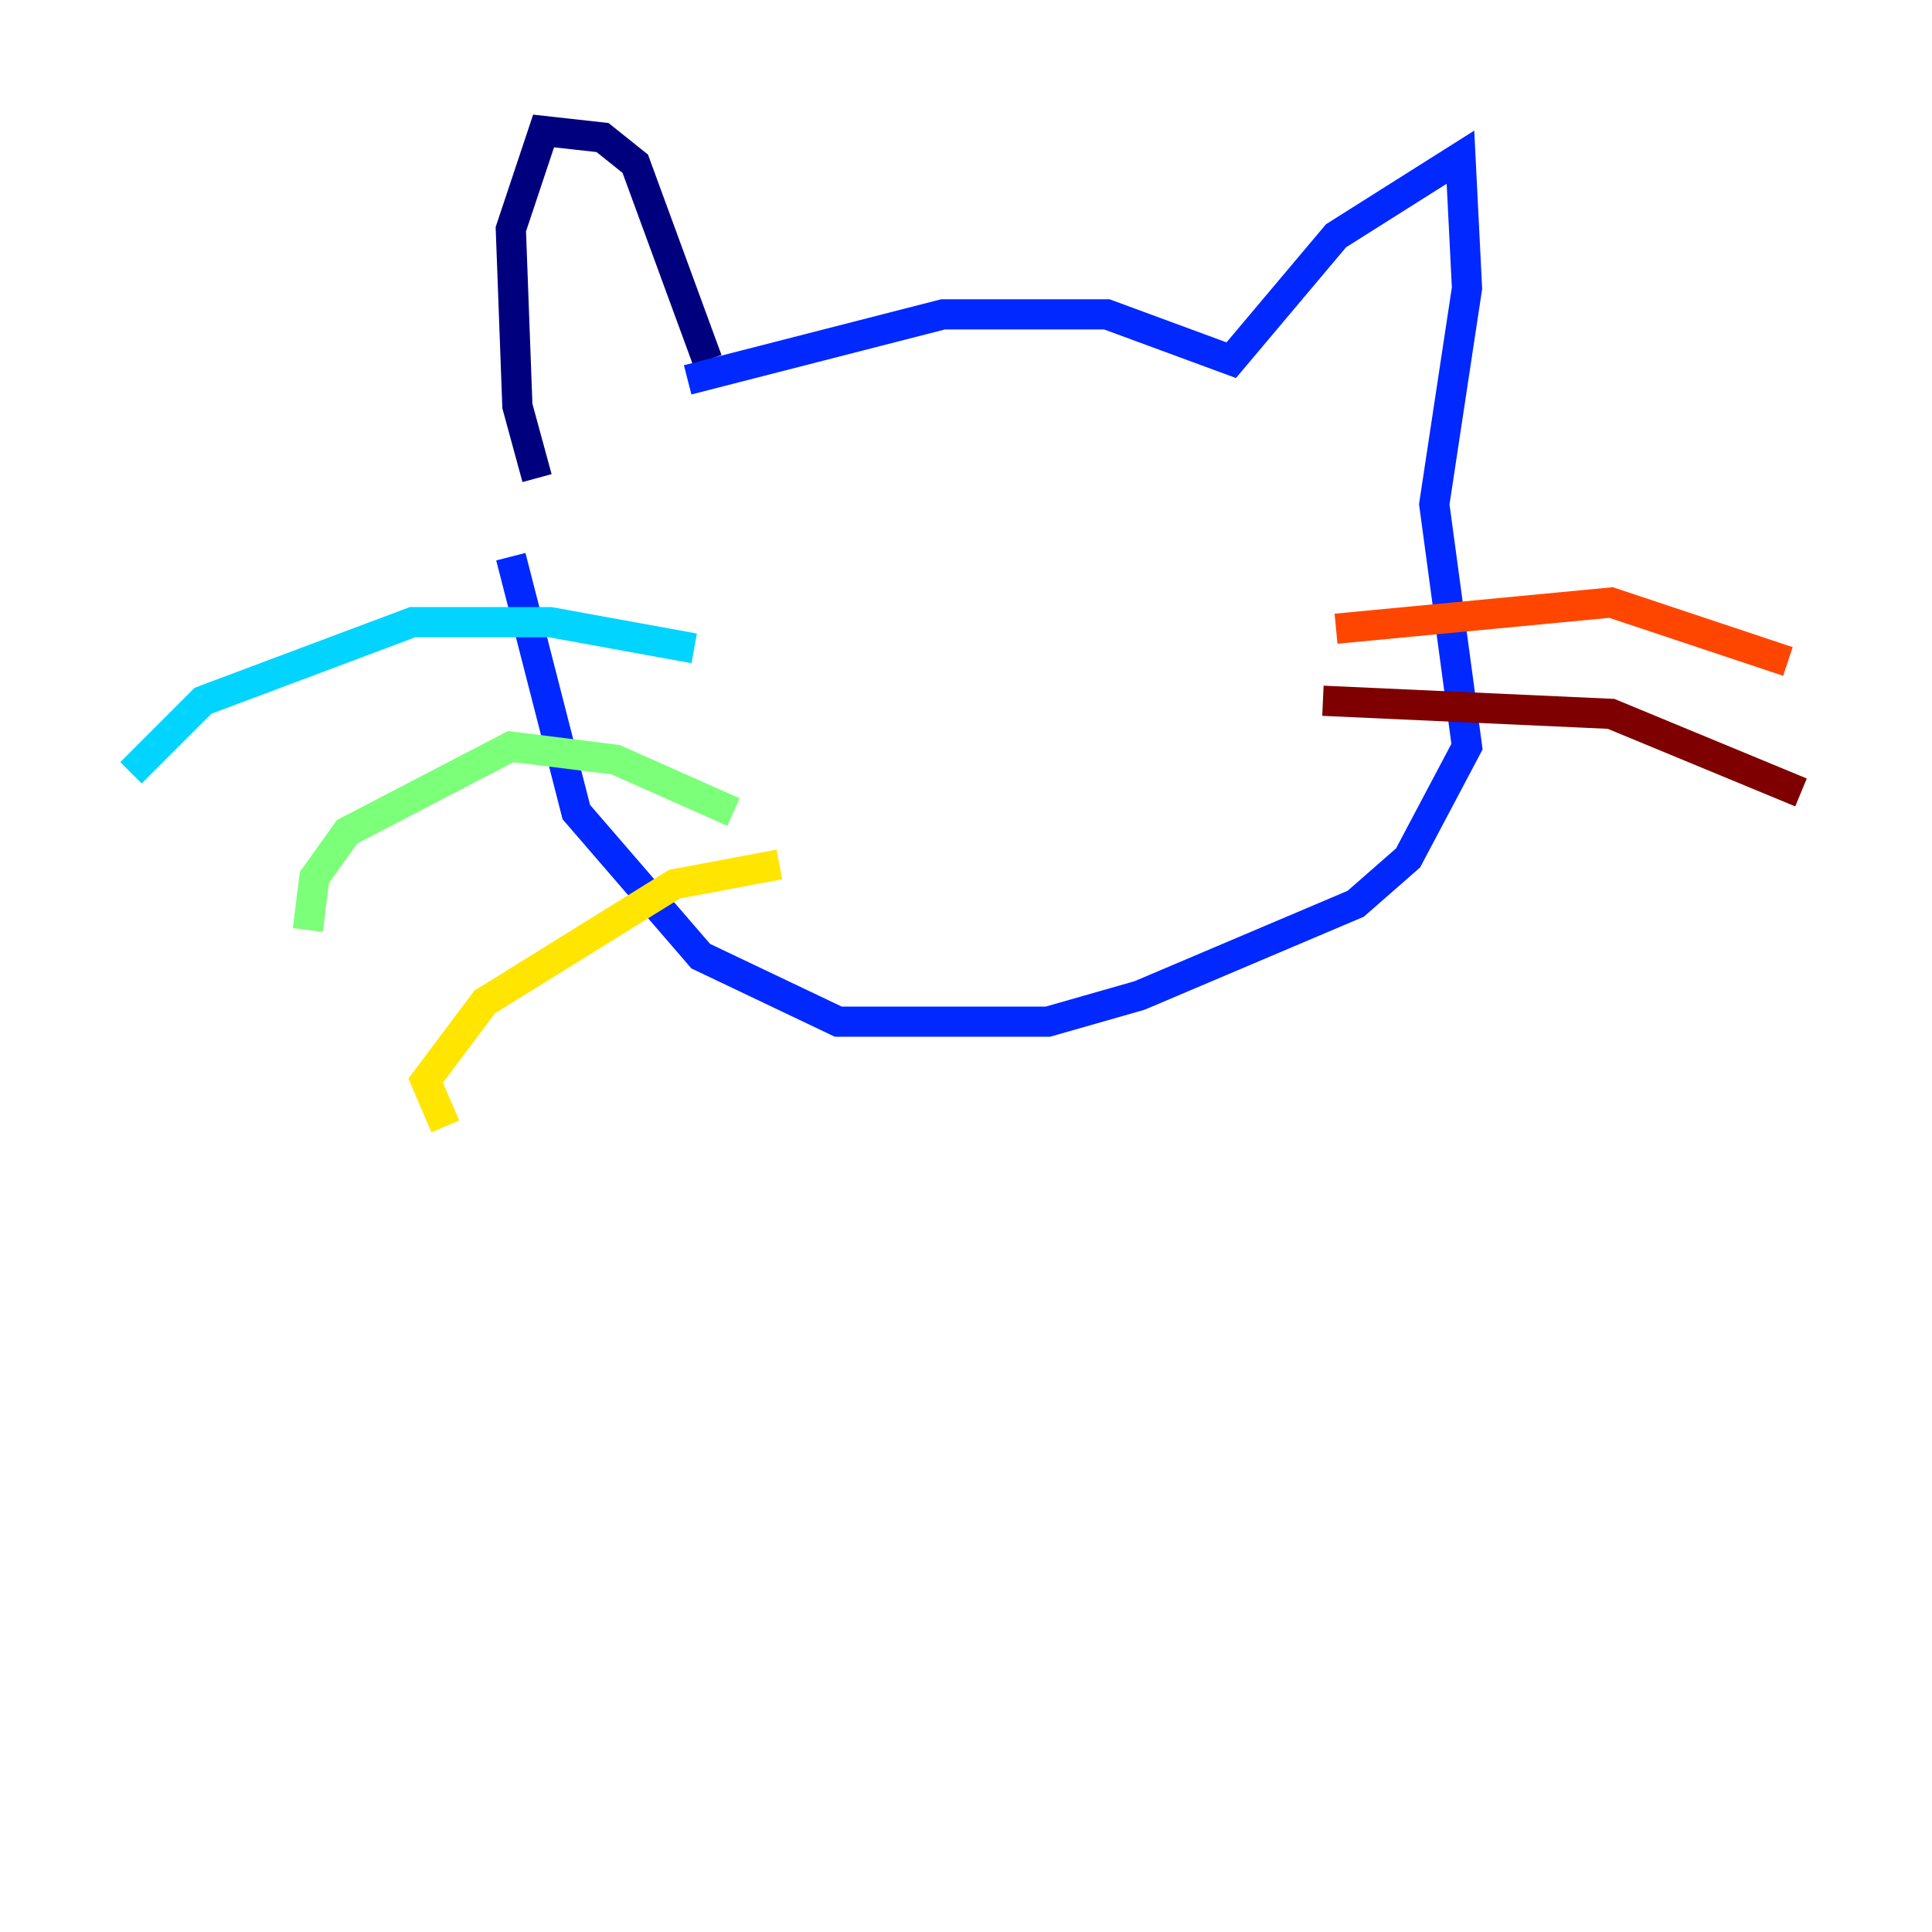 <?xml version="1.0" encoding="utf-8" ?>
<svg baseProfile="tiny" height="128" version="1.2" viewBox="0,0,128,128" width="128" xmlns="http://www.w3.org/2000/svg" xmlns:ev="http://www.w3.org/2001/xml-events" xmlns:xlink="http://www.w3.org/1999/xlink"><defs /><polyline fill="none" points="46.861,23.864 42.088,10.848 39.919,9.112 36.014,8.678 33.844,15.186 34.278,26.902 35.58,31.675" stroke="#00007f" stroke-width="2" /><polyline fill="none" points="45.559,25.166 62.481,20.827 73.329,20.827 81.573,23.864 88.515,15.62 96.759,10.414 97.193,19.091 95.024,33.41 97.193,49.464 93.288,56.841 89.817,59.878 75.498,65.953 69.424,67.688 55.539,67.688 46.427,63.349 38.183,53.803 33.844,36.881" stroke="#0028ff" stroke-width="2" /><polyline fill="none" points="45.993,42.956 36.447,41.22 27.336,41.22 13.451,46.427 8.678,51.2" stroke="#00d4ff" stroke-width="2" /><polyline fill="none" points="48.597,53.803 40.786,50.332 33.844,49.464 22.997,55.105 20.827,58.142 20.393,61.614" stroke="#7cff79" stroke-width="2" /><polyline fill="none" points="51.634,57.275 44.691,58.576 32.108,66.386 28.203,71.593 29.505,74.63" stroke="#ffe500" stroke-width="2" /><polyline fill="none" points="88.515,41.654 106.739,39.919 118.454,43.824" stroke="#ff4600" stroke-width="2" /><polyline fill="none" points="87.647,46.427 106.739,47.295 119.322,52.502" stroke="#7f0000" stroke-width="2" /></svg>